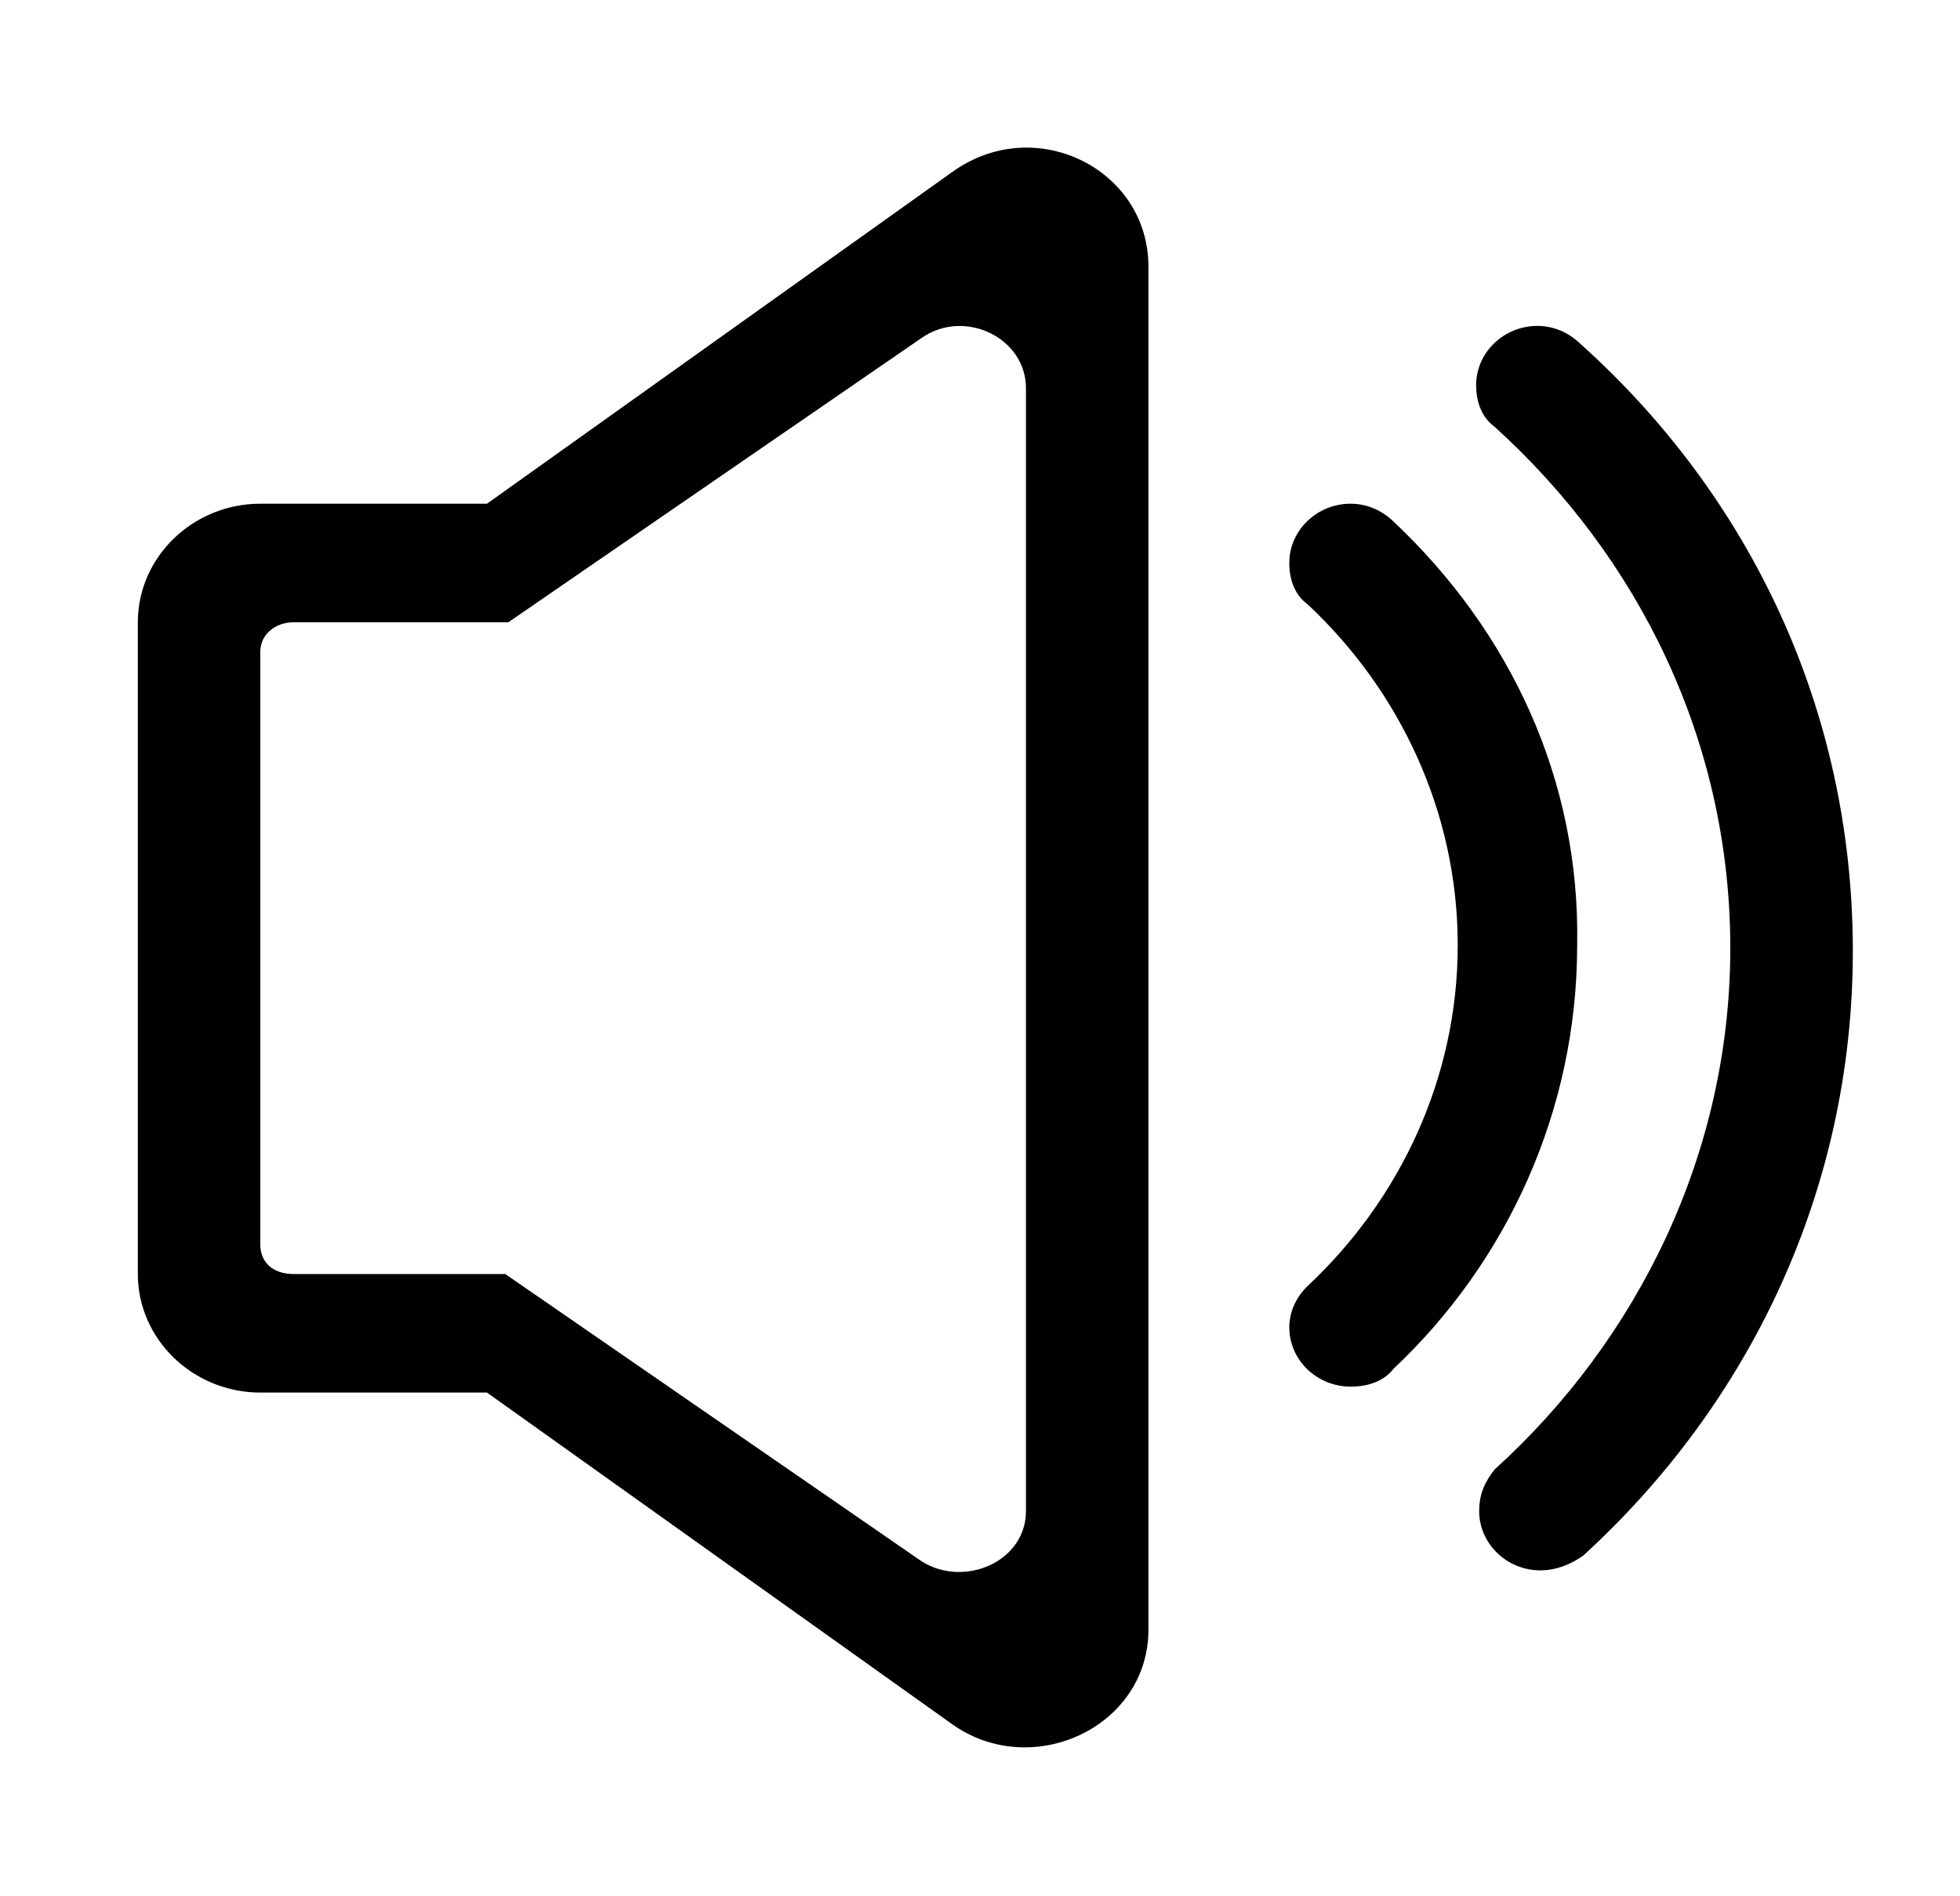<svg xmlns="http://www.w3.org/2000/svg" xmlns:xlink="http://www.w3.org/1999/xlink" fill="none" version="1.1" width="31" height="30" viewBox="0 0 31 30"><defs><clipPath id="master_svg0_307_2700/305_2606"><rect x="0" y="0" width="31" height="30" rx="0"/></clipPath></defs><g clip-path="url(#master_svg0_307_2700/305_2606)"><g><path d="M15.064,2.719L7.702,7.969L4.117,7.969C3.052,7.969,2.18,8.812,2.18,9.844L2.18,20.156C2.18,21.187,3.052,22.031,4.117,22.031L7.702,22.031L15.064,27.281C16.323,28.172,18.164,27.328,18.164,25.781L18.164,4.219C18.164,2.672,16.372,1.781,15.064,2.719ZM16.227,23.906C16.227,24.703,15.258,25.125,14.58,24.703L7.992,20.156L4.65,20.156C4.311,20.156,4.117,19.969,4.117,19.687L4.117,10.312C4.117,10.031,4.359,9.844,4.65,9.844L8.041,9.844L14.58,5.344C15.258,4.875,16.227,5.344,16.227,6.141L16.227,23.906ZM22.039,8.25C21.845,8.062,21.603,7.969,21.361,7.969C20.828,7.969,20.392,8.391,20.392,8.906C20.392,9.187,20.489,9.422,20.683,9.562C22.136,10.922,23.056,12.844,23.056,14.953C23.056,17.062,22.136,18.984,20.683,20.344C20.489,20.531,20.392,20.766,20.392,21C20.392,21.516,20.828,21.937,21.361,21.937C21.652,21.937,21.894,21.844,22.039,21.656C23.831,19.969,24.945,17.578,24.945,14.953C24.994,12.328,23.88,9.984,22.039,8.25Z" fill="#000000" fill-opacity="1"/></g><g><path d="M24.994,5.438C24.8,5.25,24.558,5.156,24.316,5.156C23.783,5.156,23.347,5.578,23.347,6.094C23.347,6.375,23.444,6.609,23.637,6.75C25.914,8.812,27.367,11.719,27.367,15C27.367,18.234,25.914,21.187,23.637,23.25C23.492,23.437,23.395,23.625,23.395,23.906C23.395,24.422,23.831,24.844,24.364,24.844C24.606,24.844,24.848,24.75,25.042,24.609C27.658,22.219,29.305,18.844,29.305,15.047C29.305,11.203,27.658,7.828,24.994,5.438Z" fill="#000000" fill-opacity="1"/></g></g></svg>